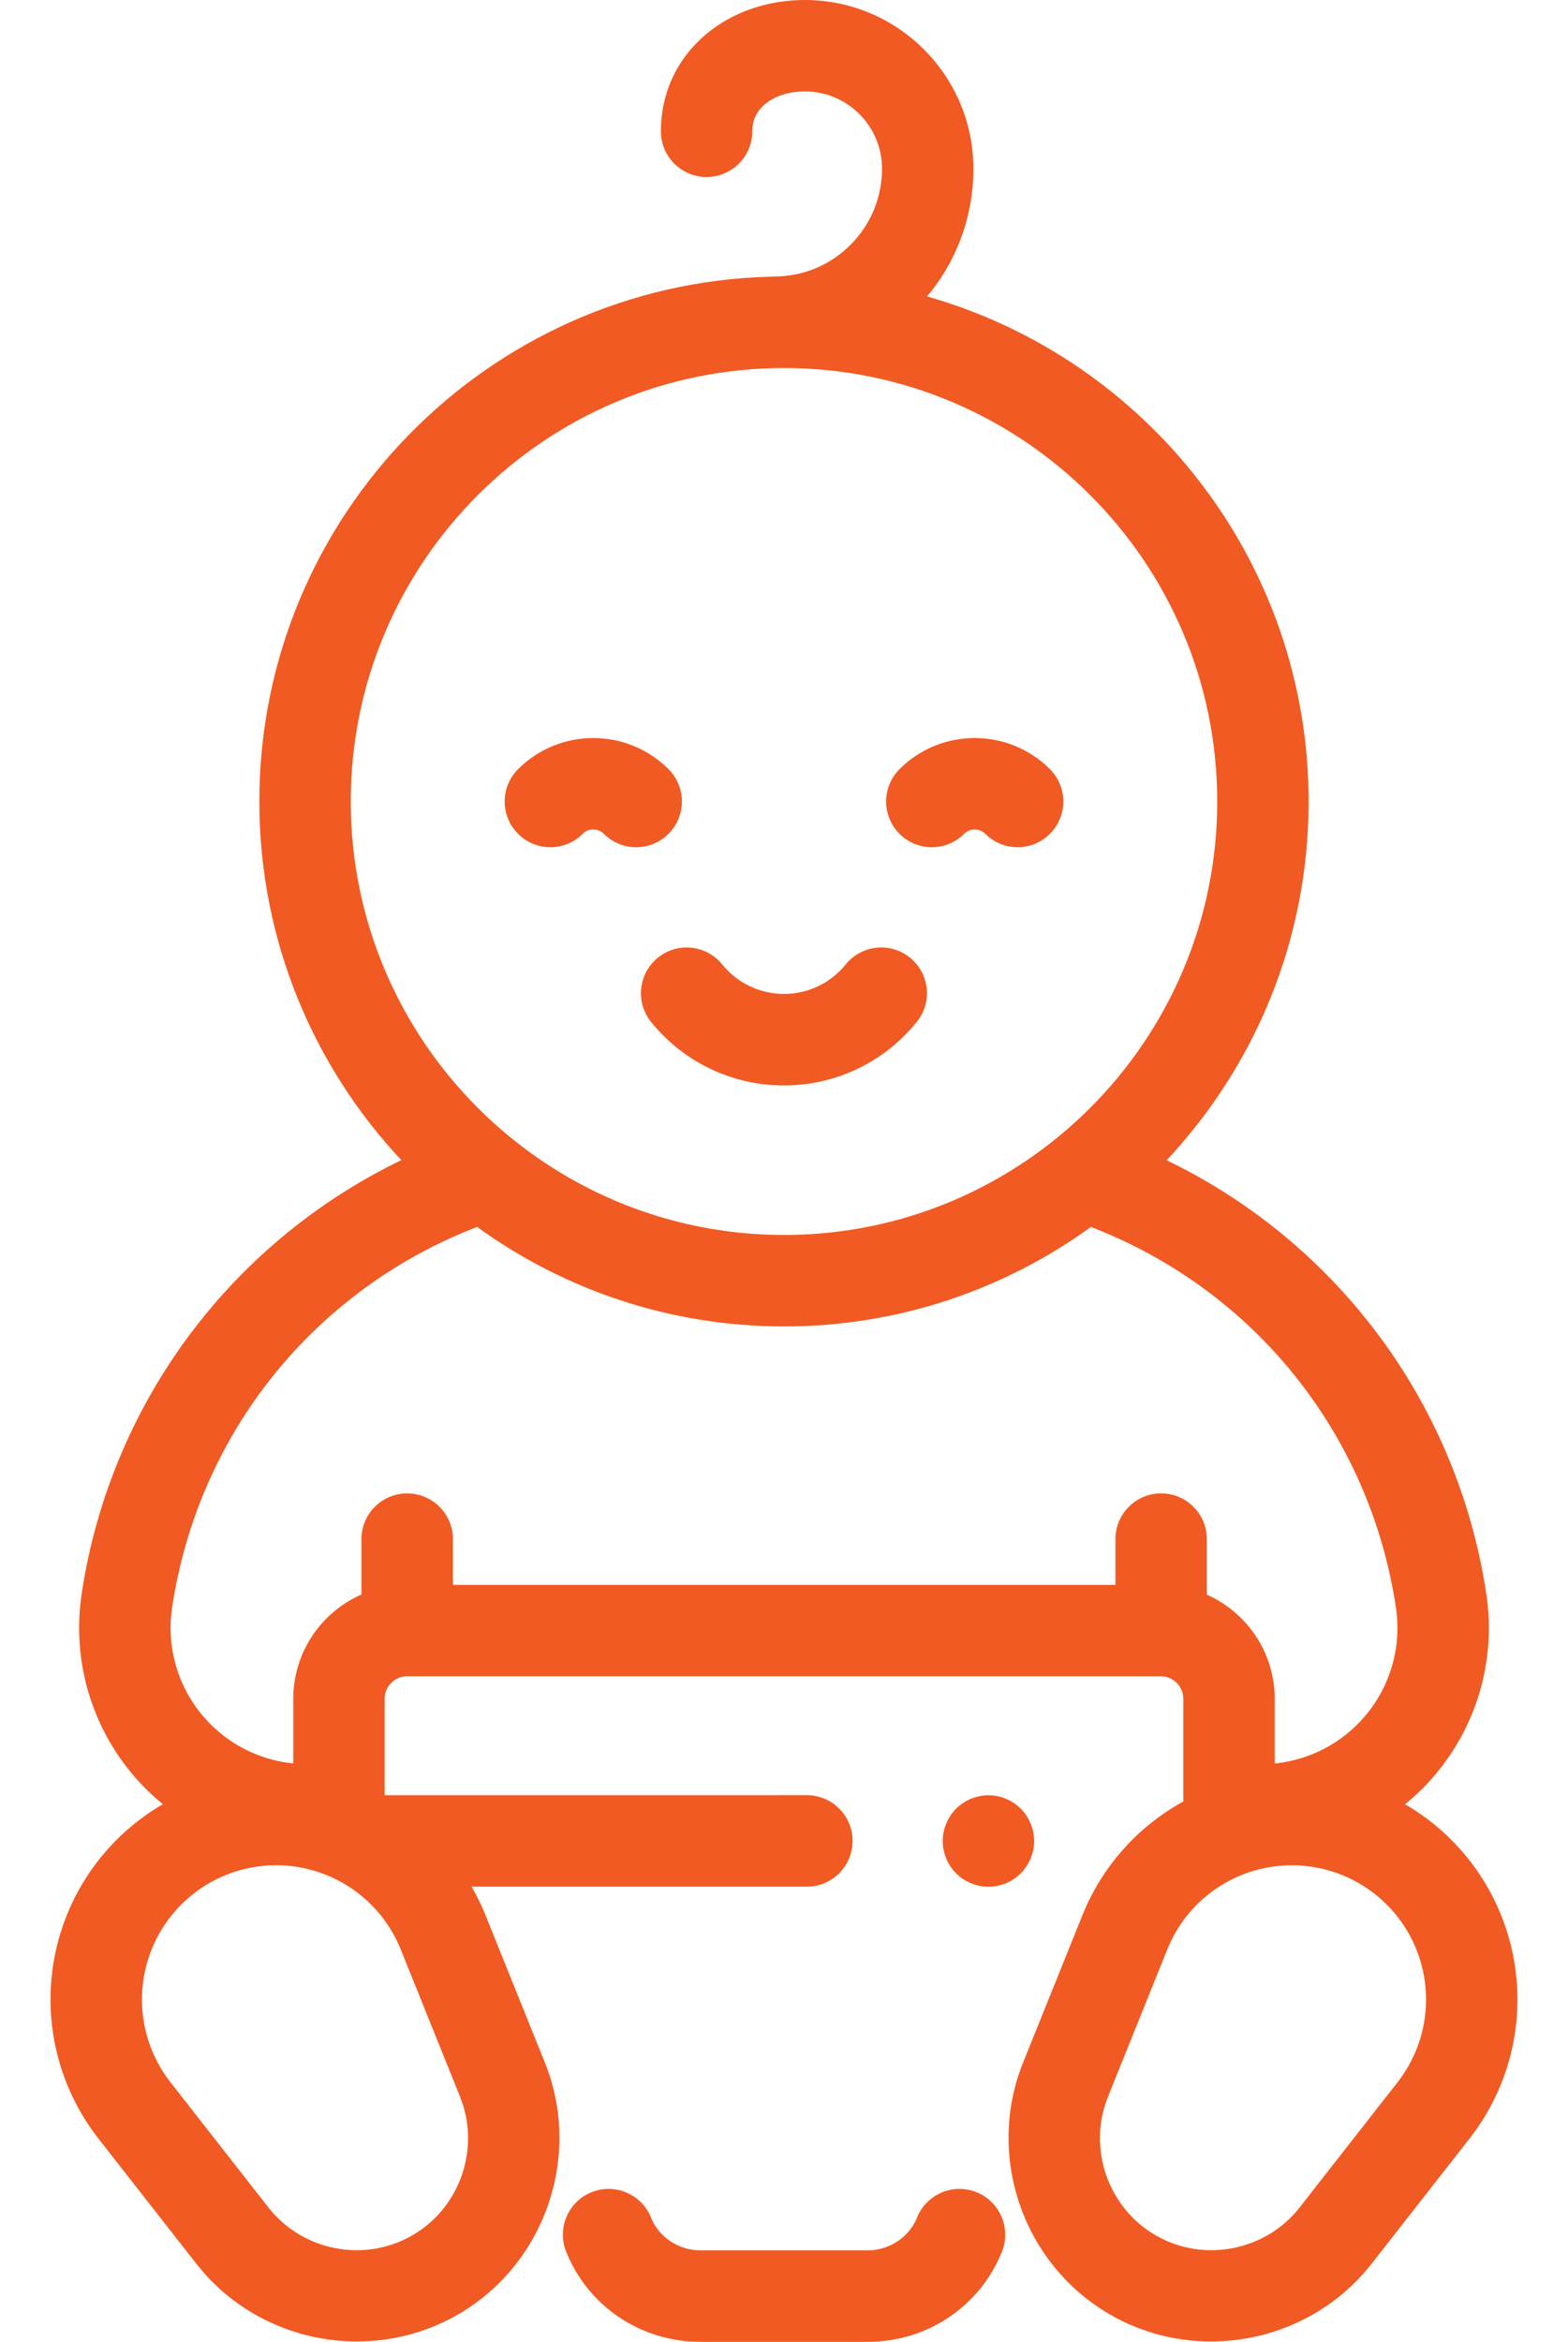<?xml version="1.0" encoding="utf-8"?>
<!-- Generator: Adobe Illustrator 24.1.2, SVG Export Plug-In . SVG Version: 6.00 Build 0)  -->
<svg version="1.1" id="Capa_1" xmlns="http://www.w3.org/2000/svg" xmlns:xlink="http://www.w3.org/1999/xlink" x="0px" y="0px"
	 viewBox="0 0 343 512" style="enable-background:new 0 0 343 512;" xml:space="preserve">
<style type="text/css">
	.st0{fill:#F15A22;}
</style>
<g>
	<g>
		<g>
			<path class="st0" d="M213.6,479.28c-5.12-2.05-10.95,0.43-13,5.56c-1.72,4.28-6.07,7.16-10.83,7.16h-36.53
				c-4.76,0-9.12-2.88-10.83-7.16c-2.05-5.13-7.88-7.61-13-5.56c-5.13,2.06-7.62,7.88-5.56,13c4.8,11.98,16.34,19.72,29.4,19.72
				h36.53c13.06,0,24.59-7.74,29.4-19.72C221.22,487.15,218.73,481.33,213.6,479.28z"/>
		</g>
	</g>
	<g>
		<g>
			<path class="st0" d="M331.04,427.76c-2.72-14-11.34-26.13-23.68-33.29c2.24-1.83,4.35-3.86,6.27-6.09
				c9.47-11,13.67-25.55,11.5-39.9c-3.51-23.32-13.44-45.12-28.71-63.02c-11.43-13.41-25.49-24.21-41.22-31.8
				c19.25-20.53,31.06-48.12,31.06-78.42c0-52.43-35.35-96.77-83.46-110.43c6.55-7.83,10.13-17.6,10.13-27.93
				C212.93,16.54,196.39,0,176.06,0c0,0,0,0,0,0c-8.21,0-15.89,2.67-21.64,7.51c-6.35,5.35-9.85,12.88-9.85,21.19
				c0,5.52,4.48,10,10,10c5.52,0,10-4.48,10-10c0-2.38,0.92-4.36,2.74-5.9c2.15-1.81,5.26-2.81,8.76-2.81h0
				c9.3,0,16.87,7.57,16.87,16.87c0,6.3-2.45,12.23-6.91,16.68c-4.46,4.46-10.38,6.91-16.68,6.91c0,0,0,0,0,0
				c-0.24,0-0.49,0.02-0.73,0.04c-61.96,1.54-111.89,52.41-111.89,114.73c0,30.3,11.81,57.89,31.06,78.42
				c-15.73,7.59-29.78,18.39-41.22,31.8c-15.27,17.91-25.2,39.7-28.71,63.02c-2.16,14.36,2.03,28.9,11.5,39.9
				c1.92,2.23,4.02,4.26,6.27,6.09c-12.33,7.16-20.96,19.28-23.68,33.29c-2.72,14.04,0.77,28.55,9.58,39.82l21.42,27.36
				c8.65,11.06,21.79,17,35.13,17c7.57,0,15.2-1.92,22.1-5.9c19.06-11.01,27.23-34.7,19-55.11l-12.99-32.23
				c-0.87-2.15-1.89-4.22-3.04-6.2h73.35c5.52,0,10-4.48,10-10s-4.48-10-10-10H84.14v-21.08c0-2.71,2.21-4.92,4.92-4.92h164.87
				c2.71,0,4.92,2.21,4.92,4.92v22.46c-9.92,5.44-17.75,14.16-22.05,24.82l-12.99,32.23c-8.23,20.41-0.06,44.11,19,55.11
				c6.9,3.98,14.53,5.9,22.1,5.9c13.33,0,26.48-5.95,35.13-17l21.41-27.36C330.27,456.31,333.76,441.8,331.04,427.76z M76.73,175.23
				c0-52.26,42.51-94.77,94.77-94.77c52.25,0,94.77,42.51,94.77,94.77c0,52.26-42.51,94.77-94.77,94.77
				C119.24,270,76.73,227.49,76.73,175.23z M87.65,426.18l12.99,32.23c4.52,11.23,0.03,24.26-10.45,30.31
				c-10.48,6.05-24.01,3.43-31.48-6.11l-21.42-27.36c-5.24-6.7-7.32-15.33-5.7-23.68c1.62-8.35,6.78-15.58,14.14-19.84
				c7.37-4.25,16.21-5.1,24.25-2.33C78.03,412.18,84.46,418.29,87.65,426.18z M254,326.5c-5.52,0-10,4.48-10,10v10H99.07v-10
				c0-5.52-4.48-10-10-10s-10,4.48-10,10v12.1c-8.78,3.86-14.92,12.64-14.92,22.82v14.12c-7.57-0.76-14.6-4.38-19.62-10.21
				c-5.67-6.58-8.18-15.29-6.88-23.88c5.72-38.05,31.1-69.49,66.72-83.21C123.25,281.92,146.45,290,171.5,290
				s48.25-8.08,67.14-21.75c35.62,13.71,60.99,45.15,66.72,83.21c1.29,8.59-1.22,17.3-6.89,23.88c-5.02,5.83-12.04,9.45-19.62,10.21
				v-14.12c0-10.16-6.11-18.92-14.86-22.79V336.5C264,330.98,259.52,326.5,254,326.5z M305.71,455.25l-21.41,27.36
				c-7.46,9.53-20.99,12.16-31.48,6.11c-10.48-6.05-14.98-19.08-10.45-30.31l12.99-32.23c3.18-7.89,9.62-14.01,17.66-16.78
				c3.11-1.07,6.35-1.6,9.57-1.6c5.1,0,10.16,1.33,14.68,3.93c7.37,4.25,12.52,11.48,14.14,19.84
				C313.03,439.92,310.95,448.55,305.71,455.25z"/>
		</g>
	</g>
	<g>
		<g>
			<path class="st0" d="M223.29,395.43c-1.86-1.86-4.44-2.93-7.07-2.93s-5.21,1.07-7.07,2.93c-1.86,1.86-2.93,4.44-2.93,7.07
				c0,2.64,1.07,5.21,2.93,7.07c1.86,1.87,4.44,2.93,7.07,2.93s5.21-1.06,7.07-2.93c1.86-1.86,2.93-4.44,2.93-7.07
				S225.15,397.29,223.29,395.43z"/>
		</g>
	</g>
	<g>
		<g>
			<path class="st0" d="M199.07,209.38c-4.29-3.48-10.59-2.82-14.07,1.47c-3.32,4.1-8.25,6.45-13.51,6.45s-10.18-2.35-13.51-6.45
				c-3.48-4.29-9.77-4.95-14.07-1.47c-4.29,3.48-4.95,9.77-1.47,14.07c7.14,8.81,17.72,13.86,29.04,13.86
				c11.32,0,21.9-5.05,29.04-13.86C204.02,219.16,203.36,212.86,199.07,209.38z"/>
		</g>
	</g>
	<g>
		<g>
			<path class="st0" d="M146.23,168.16c-9.07-9.07-23.83-9.07-32.9,0c-3.9,3.9-3.91,10.24,0,14.14c3.9,3.91,10.24,3.91,14.14,0
				c1.27-1.27,3.35-1.27,4.62,0c1.95,1.95,4.51,2.93,7.07,2.93s5.12-0.98,7.07-2.93C150.14,178.4,150.14,172.07,146.23,168.16z"/>
		</g>
	</g>
	<g>
		<g>
			<path class="st0" d="M229.67,168.16c-9.07-9.07-23.83-9.07-32.9,0c-3.9,3.9-3.9,10.24,0,14.14c1.95,1.95,4.51,2.93,7.07,2.93
				c2.56,0,5.12-0.98,7.07-2.93c1.27-1.27,3.35-1.27,4.62,0c3.9,3.91,10.24,3.9,14.14,0C233.58,178.4,233.58,172.07,229.67,168.16z"
				/>
		</g>
	</g>
</g>
</svg>
